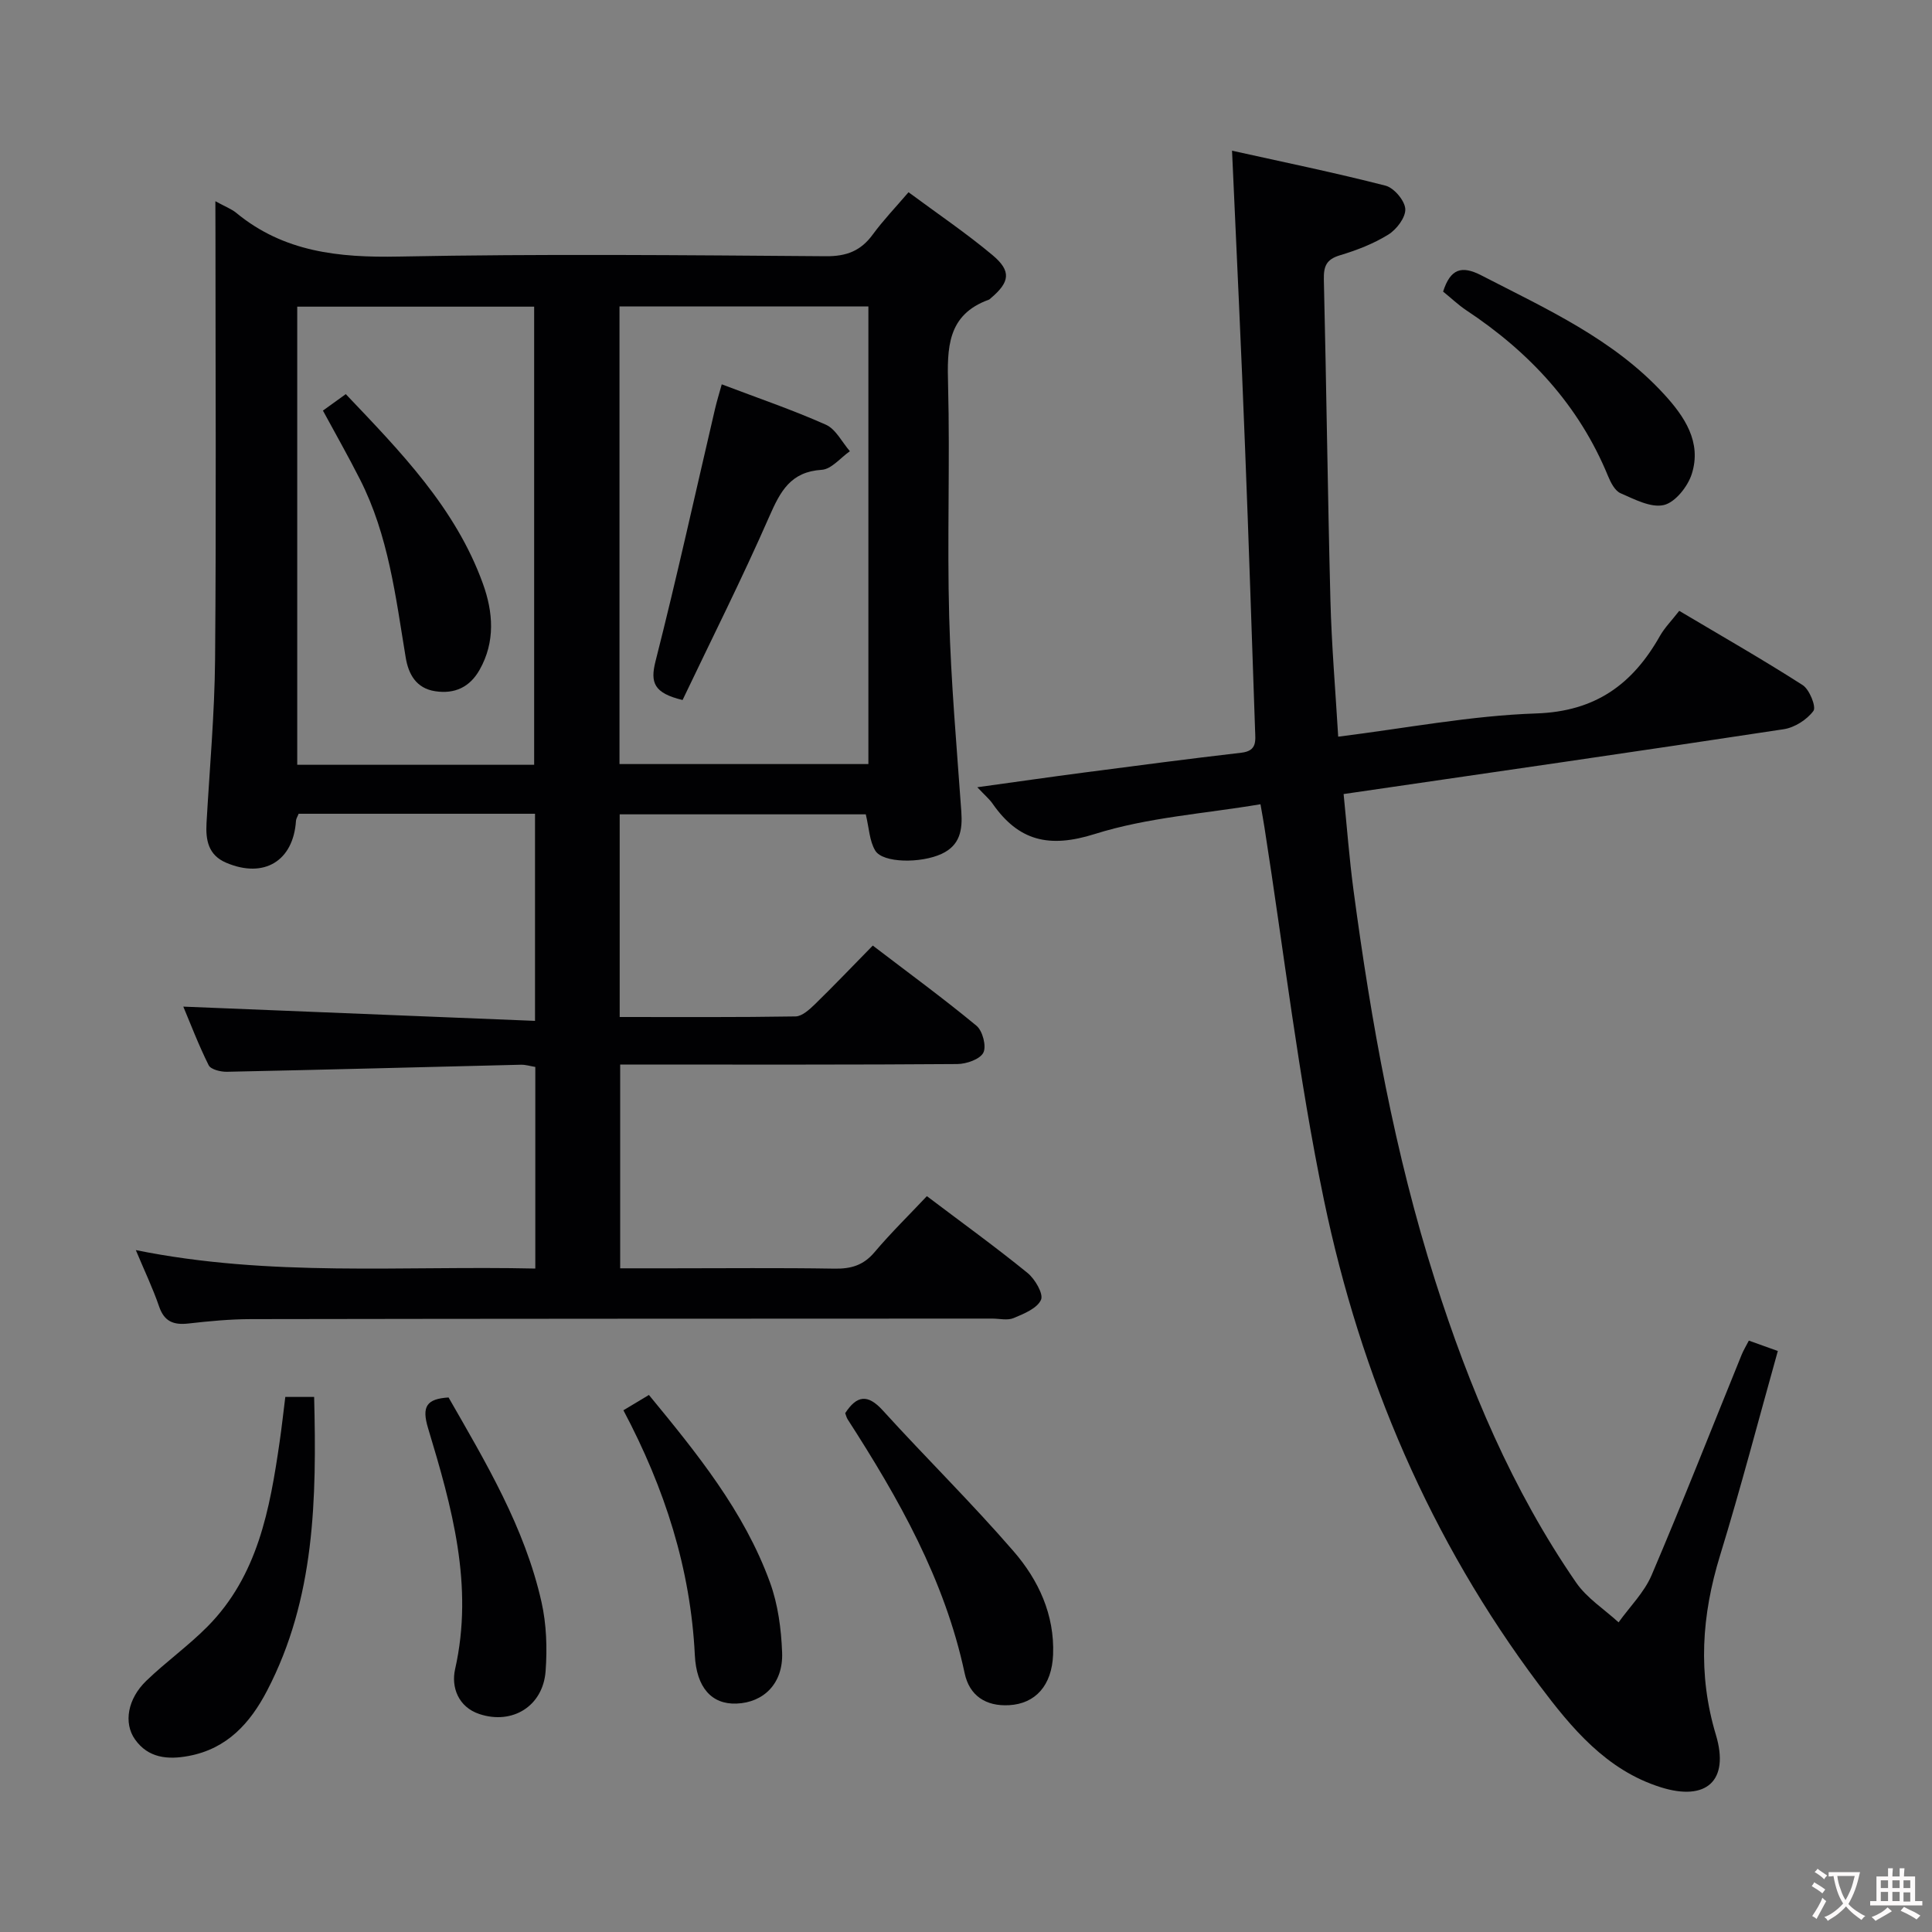<svg enable-background="new 0 0 400 400" viewBox="0 0 400 400" xmlns="http://www.w3.org/2000/svg"><rect x="0" y="0" width="400" height="400" fill="#808080" stroke="none"/><g fill="#010103"><path d="m44.59 41.66c2.05 1.13 3.32 1.59 4.31 2.4 9.85 8.13 21.24 9.3 33.61 9.06 29.49-.58 59-.29 88.5-.07 4.28.03 7.22-1.12 9.69-4.5 2.14-2.92 4.66-5.55 7.4-8.75 6.04 4.47 11.95 8.47 17.39 13.02 3.96 3.32 3.59 5.59-.37 8.93-.13.11-.25.25-.4.3-8.66 3.13-8.63 10.05-8.43 17.7.41 15.99-.21 32.01.23 47.99.36 13.44 1.56 26.86 2.51 40.28.27 3.78-.24 6.98-4.07 8.76-4.31 2-12.17 1.92-13.74-.66-1.21-1.98-1.28-4.66-1.97-7.52-16.6 0-33.63 0-50.95 0v41.96c12.16 0 24.28.08 36.4-.12 1.37-.02 2.9-1.44 4.04-2.54 3.93-3.83 7.72-7.81 11.96-12.13 7.35 5.62 14.58 10.9 21.47 16.6 1.27 1.05 2.1 4.25 1.42 5.58-.71 1.37-3.5 2.33-5.38 2.35-21.17.16-42.33.1-63.5.11-1.98 0-3.96 0-6.31 0v42.18h10.34c11.33 0 22.67-.12 34 .07 3.41.06 5.99-.66 8.29-3.37 3.43-4.06 7.25-7.79 10.87-11.64 7.37 5.57 14.25 10.54 20.83 15.89 1.55 1.26 3.35 4.33 2.8 5.57-.79 1.77-3.53 2.89-5.66 3.78-1.28.54-2.96.11-4.46.11-51.17.02-102.33.02-153.5.11-4.31.01-8.63.42-12.92.91-3.06.34-4.99-.4-6.06-3.55-1.28-3.74-3-7.32-4.81-11.65 27.76 5.63 55.17 3.2 82.71 3.82 0-14.3 0-27.93 0-41.74-1.04-.17-2-.48-2.96-.46-20.29.49-40.58 1.04-60.87 1.46-1.3.03-3.36-.47-3.8-1.36-2.11-4.23-3.79-8.67-5.25-12.13 24.21.98 48.36 1.96 72.82 2.95 0-15.07 0-28.82 0-42.88-16.41 0-32.65 0-48.94 0-.22.57-.52 1-.55 1.46-.55 8.33-6.62 12-14.43 8.69-3.75-1.59-4.29-4.71-4.09-8.26.64-11.29 1.67-22.58 1.77-33.87.25-29.33.08-58.67.08-88-.02-1.99-.02-3.97-.02-6.84zm135.2 21.78c-17.47 0-34.49 0-51.53 0v94.75h51.53c0-31.7 0-62.99 0-94.75zm-69.2 94.9c0-31.95 0-63.5 0-94.85-16.64 0-32.87 0-49.05 0v94.85z"/><path d="m255.08 31.2c10.59 2.35 21.26 4.54 31.78 7.24 1.75.45 3.98 3.08 4.09 4.82.1 1.74-1.79 4.24-3.5 5.3-3.06 1.9-6.55 3.25-10.02 4.29-2.83.85-3.4 2.27-3.34 5.04.53 22.14.79 44.28 1.36 66.41.24 9.25 1.03 18.49 1.61 28.22 14.05-1.75 27.49-4.36 41-4.81 12.29-.41 19.96-6.05 25.61-16.04.97-1.71 2.4-3.15 4-5.2 8.61 5.12 17.22 10.03 25.55 15.37 1.42.91 2.85 4.51 2.23 5.35-1.35 1.82-3.9 3.45-6.17 3.79-30.17 4.59-60.38 8.94-91.1 13.42.69 6.83 1.18 13.4 2.05 19.91 3.65 27.35 8.52 54.46 16.9 80.81 7.03 22.09 15.96 43.34 29.18 62.52 2.23 3.24 5.83 5.53 8.8 8.25 2.31-3.23 5.3-6.18 6.83-9.75 6.45-15.12 12.46-30.43 18.65-45.66.36-.89.87-1.72 1.49-2.92 1.98.71 3.79 1.36 6 2.15-4.02 14.34-7.69 28.43-11.96 42.33-3.81 12.39-4.65 24.53-.86 37.15 2.85 9.49-1.97 13.83-11.46 10.83-11.24-3.55-18.43-12.24-25.14-21.18-22.54-30.01-36.94-63.86-44.54-100.34-5.3-25.47-8.29-51.42-12.32-77.15-.2-1.3-.44-2.59-.83-4.84-11.63 1.96-23.4 2.72-34.33 6.17-9.44 2.97-15.75 1.44-21.15-6.31-.65-.93-1.55-1.68-3.15-3.38 7.91-1.09 14.98-2.11 22.07-3.04 10.86-1.42 21.73-2.85 32.61-4.11 3.29-.38 2.9-2.47 2.83-4.67-.69-19.45-1.29-38.91-2.07-58.36-.77-20.11-1.74-40.21-2.7-61.61z"/><path d="m59.07 289.22h5.97c.52 21.08.21 41.72-9.75 60.83-3.5 6.71-8.27 12.01-16.22 13.5-4.36.82-8.39.43-11.11-3.41-2.44-3.44-1.51-8.45 2.33-12.15 4.05-3.91 8.7-7.22 12.66-11.22 10.44-10.54 12.92-24.32 14.94-38.22.43-2.94.75-5.91 1.18-9.33z"/><path d="m174.99 292.58c2.39-3.67 4.63-4.03 7.77-.58 8.93 9.83 18.43 19.16 27.11 29.2 5.15 5.94 8.49 13.13 8.16 21.39-.25 6.36-3.65 10.15-9.11 10.45-4.84.27-8.22-1.99-9.2-6.62-4.12-19.36-13.66-36.17-24.21-52.54-.26-.4-.36-.9-.52-1.3z"/><path d="m129.07 291.98c2.06-1.24 3.59-2.16 5.28-3.17 9.95 12.09 19.72 24.09 25.07 38.82 1.66 4.56 2.33 9.65 2.51 14.53.24 6.34-3.78 10.34-9.46 10.55-5.14.19-8.28-3.34-8.61-10.01-.88-17.88-6.19-34.49-14.79-50.72z"/><path d="m298.78 60.37c1.52-4.74 3.83-5.46 7.91-3.36 13.44 6.94 27.34 13.17 37.82 24.59 4.23 4.61 7.86 9.93 5.75 16.54-.83 2.6-3.42 5.86-5.77 6.42-2.68.63-6.09-1.19-8.97-2.44-1.17-.51-2.04-2.21-2.59-3.55-6.03-14.69-16.31-25.7-29.38-34.35-1.65-1.11-3.1-2.5-4.77-3.85z"/><path d="m92.87 289.33c7.71 13.46 15.77 26.9 19.24 42.35 1.04 4.62 1.2 9.59.85 14.33-.54 7.23-6.87 11.13-13.69 8.87-4.45-1.47-5.87-5.65-5.05-9.28 3.92-17.36-.69-33.67-5.59-49.9-1.37-4.53-.29-6.08 4.24-6.37z"/><path d="m141.32 144.93c-5.97-1.44-6.72-3.6-5.6-8.03 4.41-17.34 8.25-34.82 12.32-52.25.37-1.58.85-3.13 1.39-5.08 7.39 2.81 14.62 5.27 21.56 8.36 2.06.92 3.34 3.61 4.97 5.49-1.94 1.35-3.81 3.72-5.83 3.85-6.44.4-8.56 4.44-10.84 9.63-5.64 12.88-11.97 25.44-17.97 38.03z"/><path d="m66.86 85.01c1.45-1.05 2.9-2.09 4.73-3.41 11.3 11.89 22.71 23.52 28.39 39.24 2.12 5.86 2.61 12.01-.68 17.83-2.03 3.6-5.16 5.06-9.2 4.44-3.93-.6-5.53-3.52-6.1-6.96-2.08-12.58-3.57-25.31-9.47-36.9-2.38-4.7-4.99-9.3-7.67-14.24z"/></g><path d="m377.9 391.2c-.2.3-.4.5-.6.8-.7-.6-1.4-1-2.2-1.5.2-.3.4-.5.5-.8.6.4 1.4.8 2.3 1.5zm-1.8 6.1c-.2-.2-.5-.4-.9-.6.4-.6.8-1.2 1.2-1.9s.7-1.3.9-1.9c.3.3.5.5.8.7-.7 1.3-1.4 2.6-2 3.7zm2.2-9c-.3.3-.5.5-.6.8-.6-.6-1.3-1.1-2-1.5.3-.3.5-.5.6-.7.6.5 1.3.9 2 1.4zm.3.2v-.9h2 4.5c-.3 1.3-.6 2.5-1 3.6s-.9 2.1-1.4 3c.4.5 1 1 1.6 1.4s1.2.8 1.9 1.1c-.3.2-.5.4-.8.8-.4-.3-1-.7-1.6-1.2s-1.2-1.1-1.6-1.6c-.5.6-1.1 1.1-1.7 1.6s-1.4.9-2.1 1.4c-.1-.3-.3-.5-.7-.8.6-.2 1.2-.5 1.9-1s1.4-1.1 2-1.8c-.5-.8-.9-1.6-1.2-2.5s-.6-2-.8-3.2c-.4.1-.7.1-1 .1zm2.5 2.7c.3 1 .7 1.7 1 2.2.3-.5.6-1.1 1-2s.6-1.9.9-3h-3.2-.4c.1.9.3 1.8.7 2.8z" fill="#fcfafa"/><path d="m396.5 388.5v1.5 3.6h1.5v.9c-.4 0-1 0-1.7 0h-7.9c-.5 0-.9 0-1.2 0v-.9h1.3v-3.5c0-.7 0-1.2 0-1.6h2.4c0-.8 0-1.4 0-1.7h1c0 .3-.1.8-.1 1.7h1.5c0-.8 0-1.4 0-1.7h1c0 .3-.1.9-.1 1.7zm-8.2 9.2c-.2-.3-.5-.5-.8-.8.8-.3 1.4-.6 1.9-.9s1-.7 1.4-1.1c.3.3.6.5.9.8-1.6 1-2.8 1.6-3.4 2zm2.6-6.8v-1.6h-1.5v1.6zm0 2.7v-1.9h-1.5v1.9zm2.4-2.7v-1.6h-1.5v1.6zm0 2.7v-1.9h-1.5v1.9zm.2 2 .7-.8c.4.2.9.5 1.6.8s1.3.7 1.8 1c-.3.3-.5.5-.8.8-.4-.3-1.5-1-3.3-1.8zm2-4.7v-1.6h-1.4v1.6zm0 2.8v-1.9h-1.4v1.9z" fill="#fcfafa"/></svg>